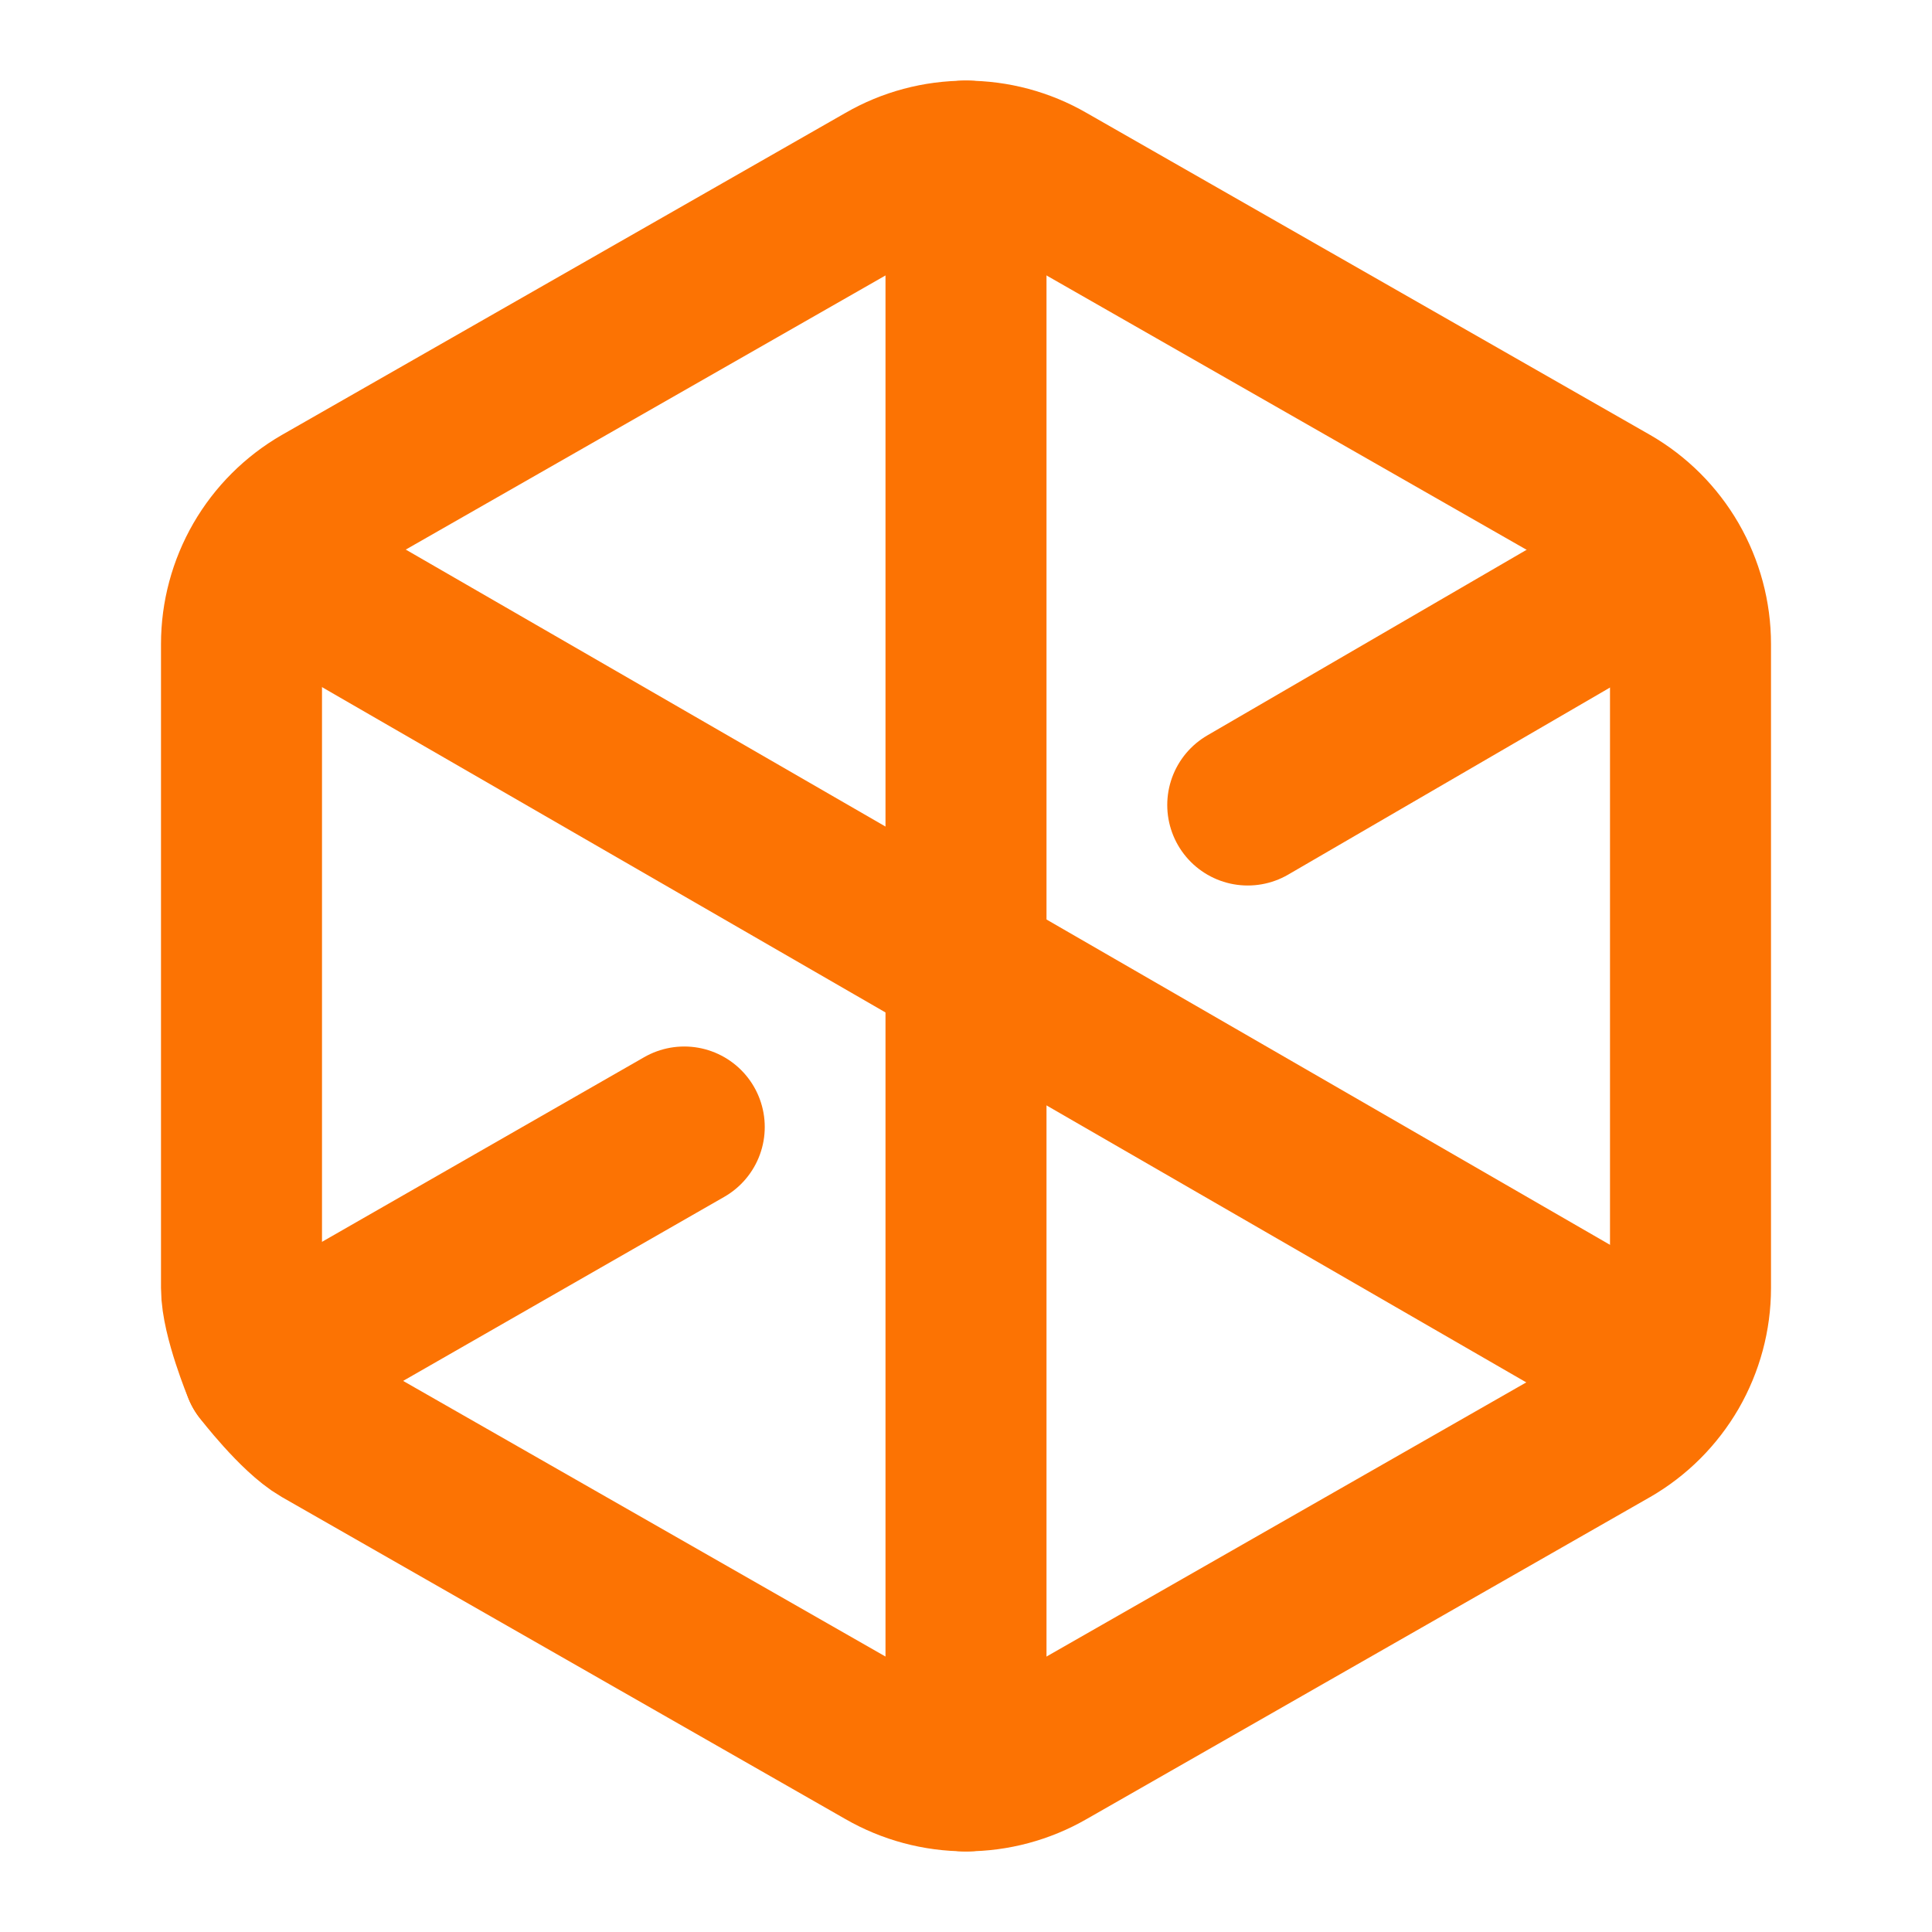 <svg width="24" height="24" viewBox="0 0 24 24" fill="none" xmlns="http://www.w3.org/2000/svg">
<path d="M21 16V8C21 7.649 20.907 7.305 20.732 7.001C20.556 6.697 20.304 6.445 20 6.27L13 2.27C12.696 2.094 12.351 2.002 12 2.002C11.649 2.002 11.304 2.094 11 2.27L4 6.27C3.696 6.445 3.444 6.697 3.268 7.001C3.093 7.305 3 7.649 3 8V16C3 16.351 3.268 16.999 3.268 16.999C3.268 16.999 3.696 17.555 4 17.73L11 21.73C11.304 21.905 11.649 21.998 12 21.998C12.351 21.998 12.696 21.905 13 21.73L20 17.73C20.304 17.555 20.556 17.302 20.732 16.999C20.907 16.695 21 16.351 21 16Z" stroke="#FC7303" stroke-width="2" stroke-linecap="round" stroke-linejoin="round"/>
<path d="M12 2V22" stroke="#FC7303" stroke-width="2" stroke-linecap="round" stroke-linejoin="round"/>
<path d="M3.34 7L20.661 17" stroke="#FC7303" stroke-width="2" stroke-linecap="round" stroke-linejoin="round"/>
<path d="M20.661 7L15.5 10" stroke="#FC7303" stroke-width="2" stroke-linecap="round" stroke-linejoin="round"/>
<path d="M8.5 14L3.269 16.998" stroke="#FC7303" stroke-width="2" stroke-linecap="round" stroke-linejoin="round"/>
</svg>
